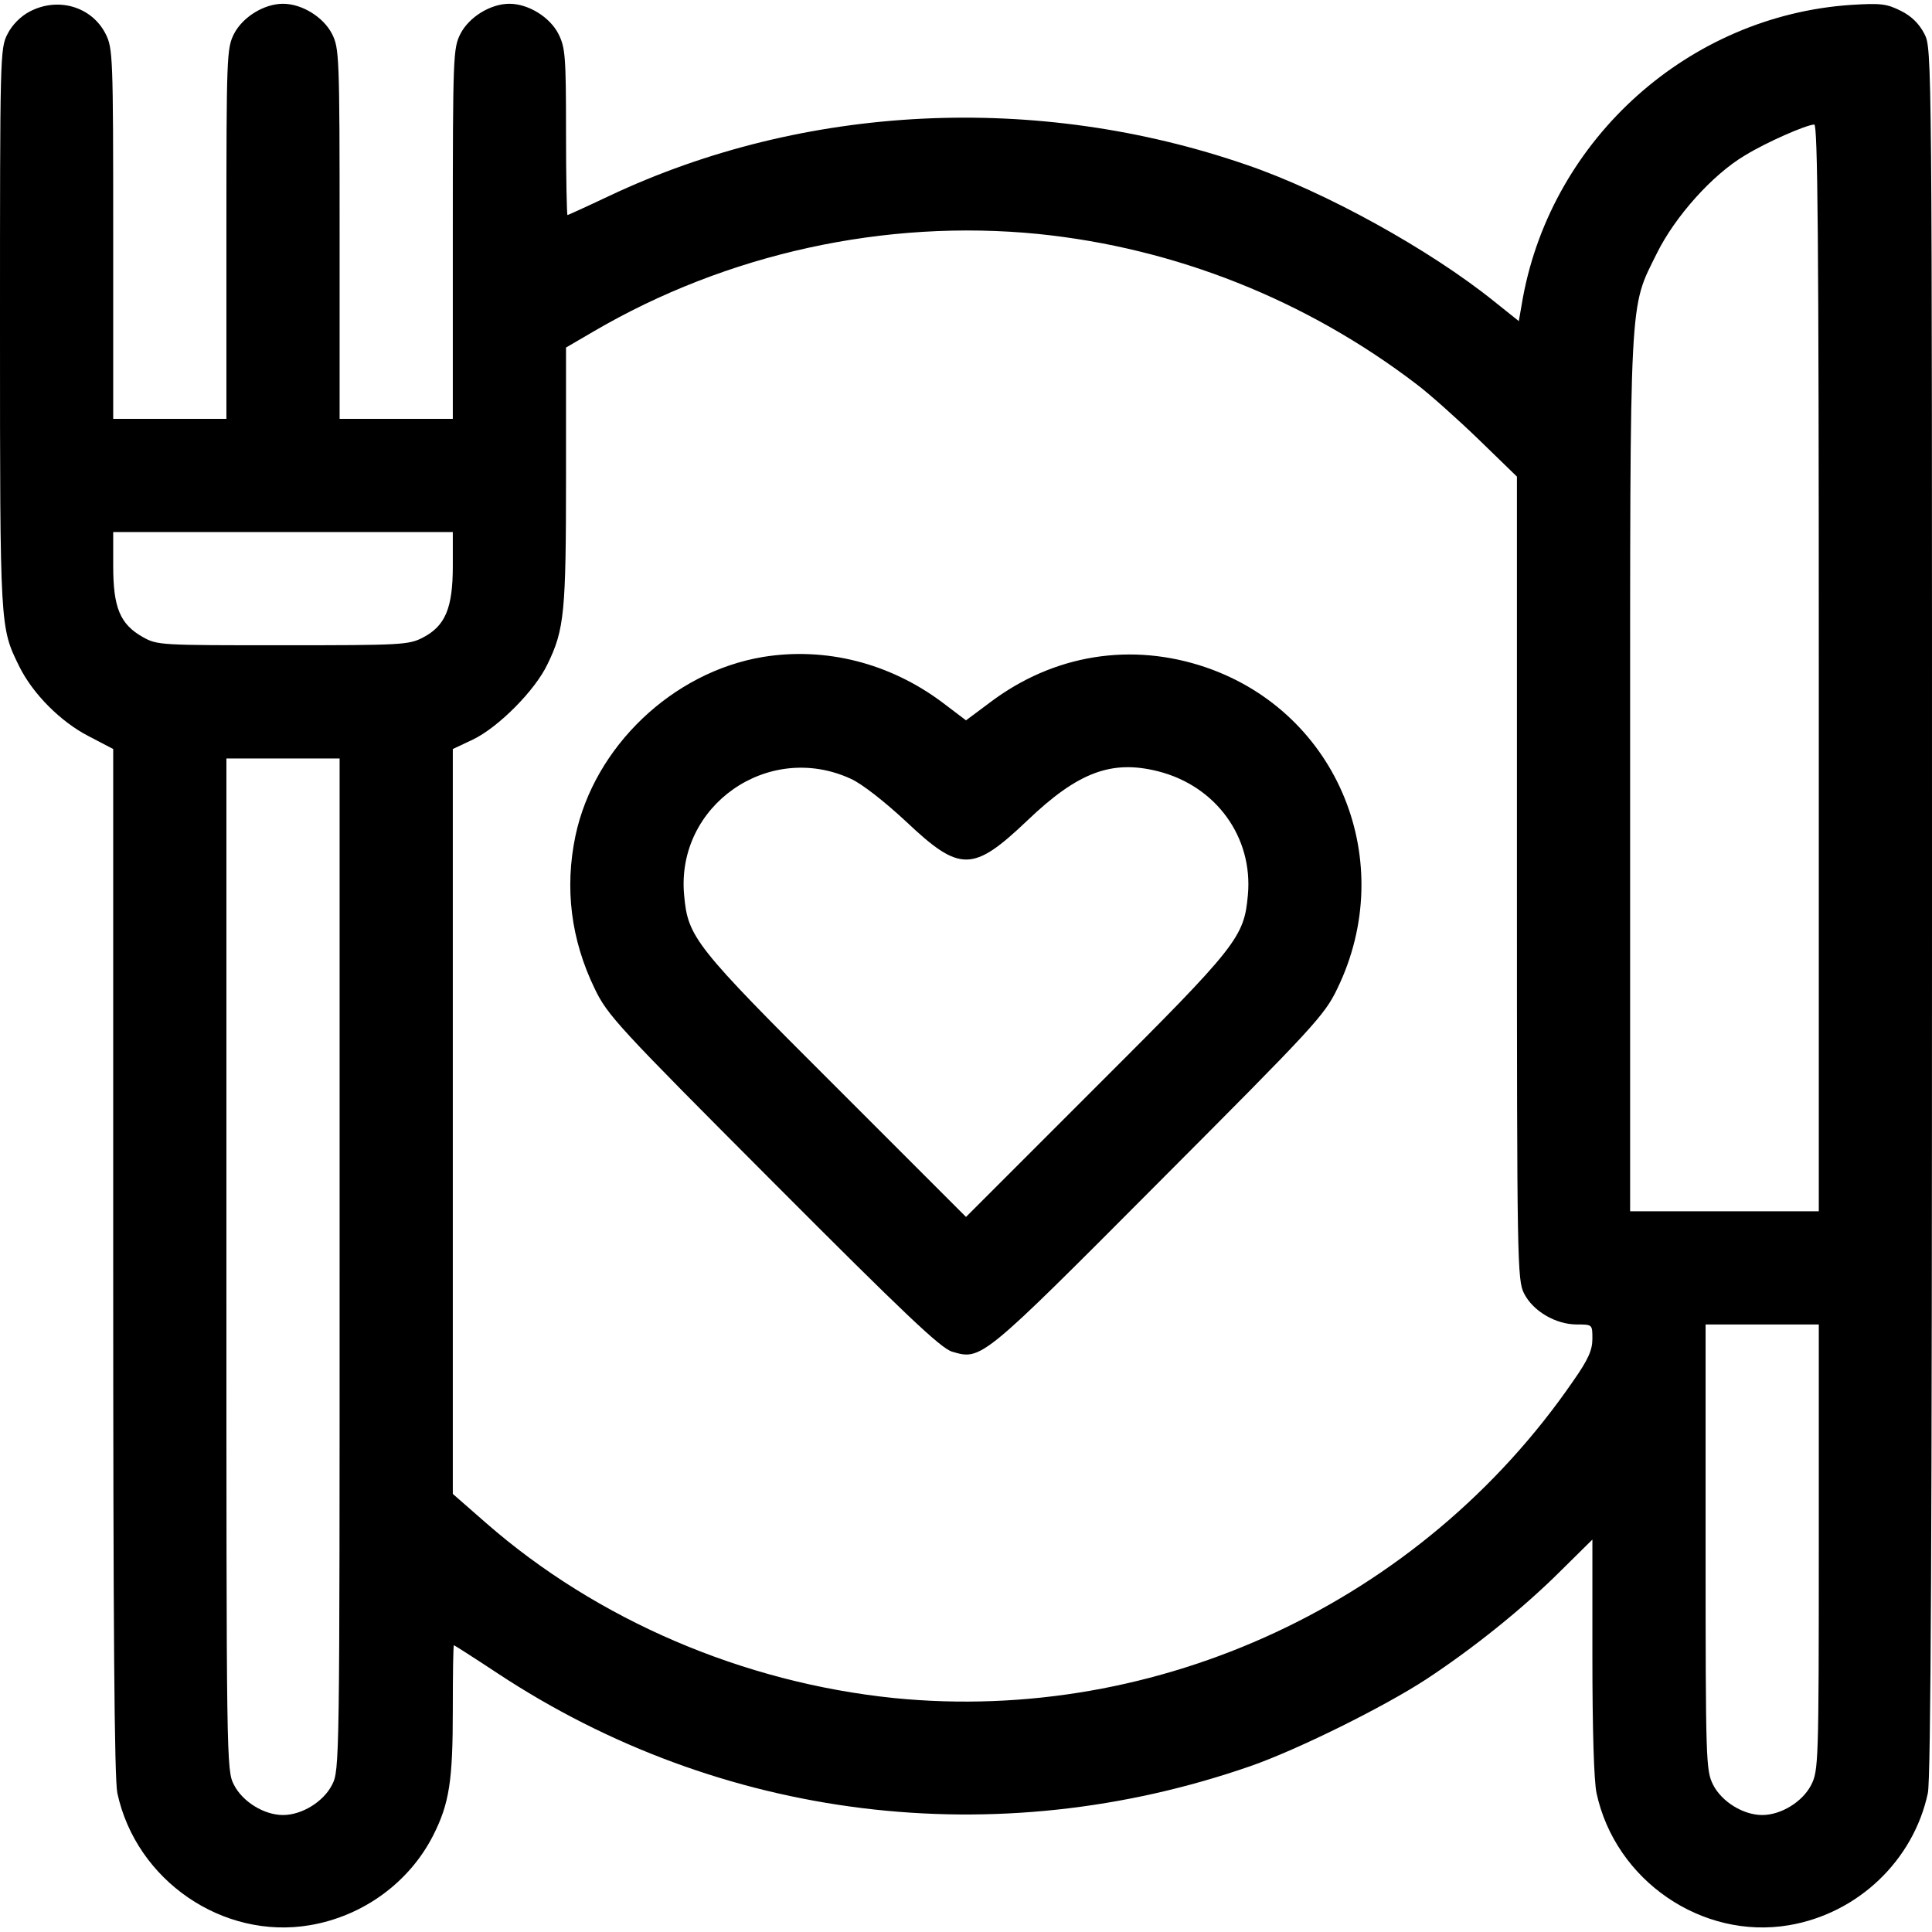 <?xml version="1.0" standalone="no"?>
<!DOCTYPE svg PUBLIC "-//W3C//DTD SVG 20010904//EN"
 "http://www.w3.org/TR/2001/REC-SVG-20010904/DTD/svg10.dtd">
<svg version="1.0" xmlns="http://www.w3.org/2000/svg"
 width="512pt" height="512pt" viewBox="0 0 512 512"
 preserveAspectRatio="xMidYMid meet">
<g transform="translate(0,512) scale(0.1,-0.1)"
fill="#000000" stroke="none">
<path d="M78 5089 c-23 -12 -46 -35 -58 -59 -20 -38 -20 -57 -20 -782 0 -796
0 -790 51 -894 36 -73 110 -147 184 -185 l65 -34 0 -1357 c0 -974 3 -1372 11
-1410 50 -232 280 -389 510 -350 142 24 264 114 327 238 43 85 52 145 52 334
0 94 1 170 3 170 1 0 53 -33 115 -74 592 -391 1322 -481 1997 -246 123 43 350
155 465 230 123 81 256 187 358 289 l82 81 0 -310 c0 -192 4 -329 11 -362 50
-232 280 -389 510 -350 183 31 330 172 368 350 8 38 11 683 11 2338 0 2270 0
2285 -20 2324 -14 27 -34 47 -62 61 -38 19 -53 21 -133 16 -428 -29 -790 -352
-869 -775 l-11 -63 -65 52 c-170 137 -448 291 -656 362 -556 192 -1172 162
-1689 -82 -59 -28 -110 -51 -111 -51 -2 0 -4 99 -4 220 0 202 -2 224 -20 260
-23 45 -80 80 -130 80 -50 0 -107 -35 -130 -80 -19 -38 -20 -58 -20 -530 l0
-490 -150 0 -150 0 0 490 c0 472 -1 492 -20 530 -23 45 -80 80 -130 80 -50 0
-107 -35 -130 -80 -19 -38 -20 -58 -20 -530 l0 -490 -150 0 -150 0 0 490 c0
472 -1 492 -20 530 -37 73 -127 99 -202 59z m4742 -1739 l0 -1440 -250 0 -250
0 0 1158 c0 1292 -3 1231 71 1381 48 97 147 208 233 259 57 35 162 81 184 82
9 0 12 -295 12 -1440z m-2069 1150 c364 -37 711 -175 1004 -399 33 -25 106
-90 163 -145 l102 -99 0 -1064 c0 -1025 1 -1065 19 -1101 24 -47 84 -82 140
-82 41 0 41 0 41 -38 0 -30 -11 -55 -51 -112 -403 -586 -1100 -910 -1800 -840
-400 41 -787 207 -1081 464 l-88 77 0 987 0 987 53 25 c67 32 165 130 198 200
45 92 49 139 49 500 l0 339 72 42 c355 208 775 299 1179 259z m-1551 -880 c0
-112 -20 -159 -80 -190 -37 -19 -58 -20 -371 -20 -325 0 -332 0 -371 22 -60
34 -78 78 -78 188 l0 90 450 0 450 0 0 -90z m-300 -1850 c0 -1324 0 -1341 -20
-1380 -23 -45 -80 -80 -130 -80 -50 0 -107 35 -130 80 -20 39 -20 56 -20 1380
l0 1340 150 0 150 0 0 -1340z m3920 -750 c0 -572 -1 -592 -20 -630 -23 -45
-80 -80 -130 -80 -50 0 -107 35 -130 80 -19 38 -20 58 -20 630 l0 590 150 0
150 0 0 -590z"/>
<path d="M2022 3379 c-240 -40 -447 -238 -497 -474 -29 -139 -12 -275 51 -405
34 -71 62 -101 473 -513 348 -349 444 -440 474 -449 78 -23 77 -24 548 449
411 412 439 442 473 513 163 336 3 730 -347 851 -198 68 -405 35 -574 -93
l-63 -47 -62 47 c-140 105 -310 148 -476 121z m233 -323 c29 -13 89 -60 146
-113 143 -135 177 -135 322 3 134 128 223 161 346 130 154 -39 252 -175 238
-328 -10 -112 -27 -134 -402 -508 l-345 -345 -345 345 c-375 374 -392 396
-402 508 -22 237 223 409 442 308z"/>
</g>
</svg>
